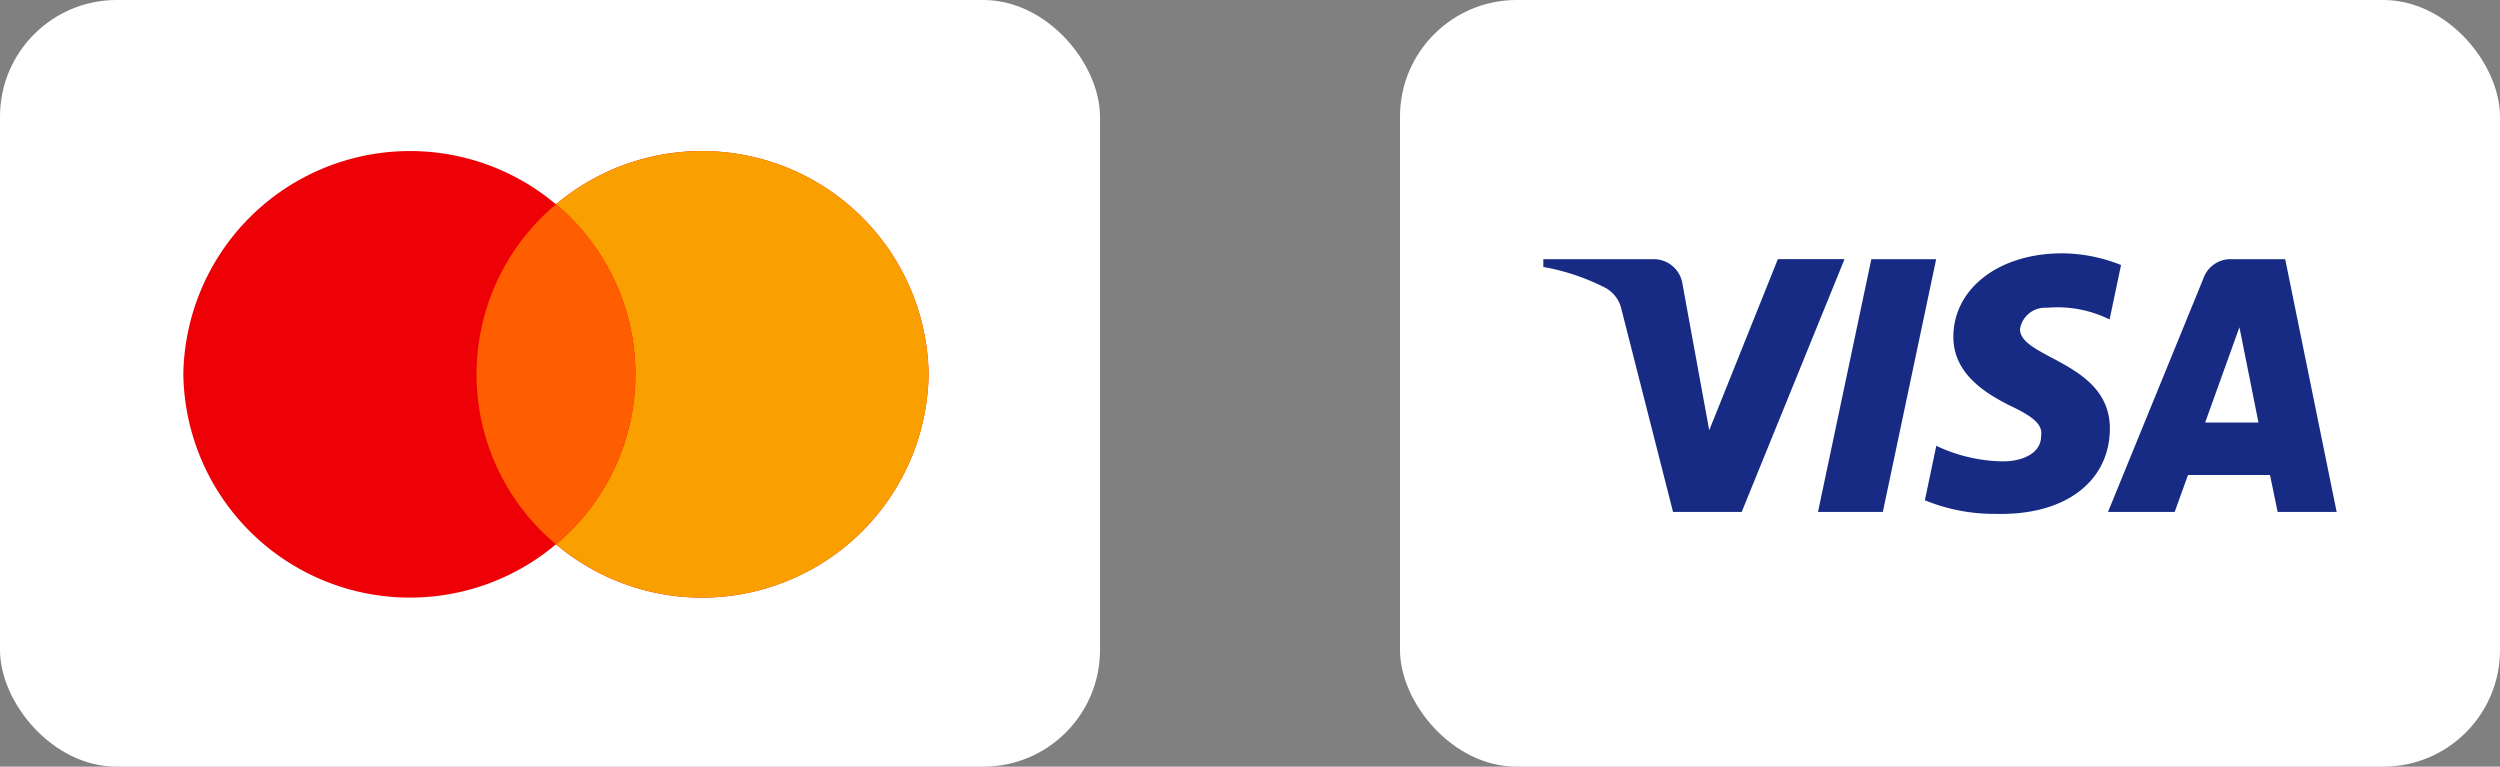 <svg id="Group_1191" data-name="Group 1191" xmlns="http://www.w3.org/2000/svg" width="75" height="23" viewBox="0 0 75 23">
  <rect x="0" y="0" width="75" height="23" fill="#808080" stroke="none"/>
  <rect id="Rectangle_186" data-name="Rectangle 186" width="33" height="23" rx="3.5" fill="#fff"/>
  <path id="Path_272" data-name="Path 272" d="M17.179,16.83A6.8,6.8,0,0,1,6,11.73a6.8,6.8,0,0,1,11.179-5.1,6.8,6.8,0,0,1,11.179,5.1,6.8,6.8,0,0,1-11.179,5.1Z" transform="translate(-0.5 -0.5)" fill="#ed0006" fill-rule="evenodd"/>
  <path id="Path_273" data-name="Path 273" d="M17.18,16.83a6.649,6.649,0,0,0,0-10.2,6.8,6.8,0,0,1,11.179,5.1,6.8,6.8,0,0,1-11.179,5.1Z" transform="translate(-0.5 -0.5)" fill="#f9a000" fill-rule="evenodd"/>
  <path id="Path_274" data-name="Path 274" d="M17.179,16.83a6.649,6.649,0,0,0,0-10.2,6.649,6.649,0,0,0,0,10.2Z" transform="translate(-0.5 -0.5)" fill="#ff5e00" fill-rule="evenodd"/>
  <rect id="Rectangle_187" data-name="Rectangle 187" width="33" height="23" rx="3.5" transform="translate(42)" fill="#fff"/>
  <path id="Path_275" data-name="Path 275" d="M52.751,15.858h-2.06L49.147,9.792a.977.977,0,0,0-.458-.642A6.573,6.573,0,0,0,46.8,8.509V8.275h3.318a.873.873,0,0,1,.859.758l.8,4.375,2.059-5.134h2Zm4.234,0H55.04l1.6-7.583h1.945ZM61.1,10.376a.759.759,0,0,1,.8-.642,3.535,3.535,0,0,1,1.888.35l.343-1.633A4.8,4.8,0,0,0,62.363,8.1c-1.888,0-3.262,1.05-3.262,2.508,0,1.109.973,1.691,1.66,2.042.743.35,1.029.583.972.933,0,.525-.572.758-1.144.758a4.789,4.789,0,0,1-2-.467l-.343,1.634a5.473,5.473,0,0,0,2.117.408c2.117.058,3.433-.992,3.433-2.567C63.793,11.367,61.1,11.25,61.1,10.376Zm9.5,5.483L69.056,8.275H67.4a.862.862,0,0,0-.8.583l-2.86,7h2l.4-1.108H68.6l.229,1.108Zm-2.917-5.541.571,2.858h-1.6Z" transform="translate(-0.5 -0.5)" fill="#172b85" fill-rule="evenodd"/>
</svg>
